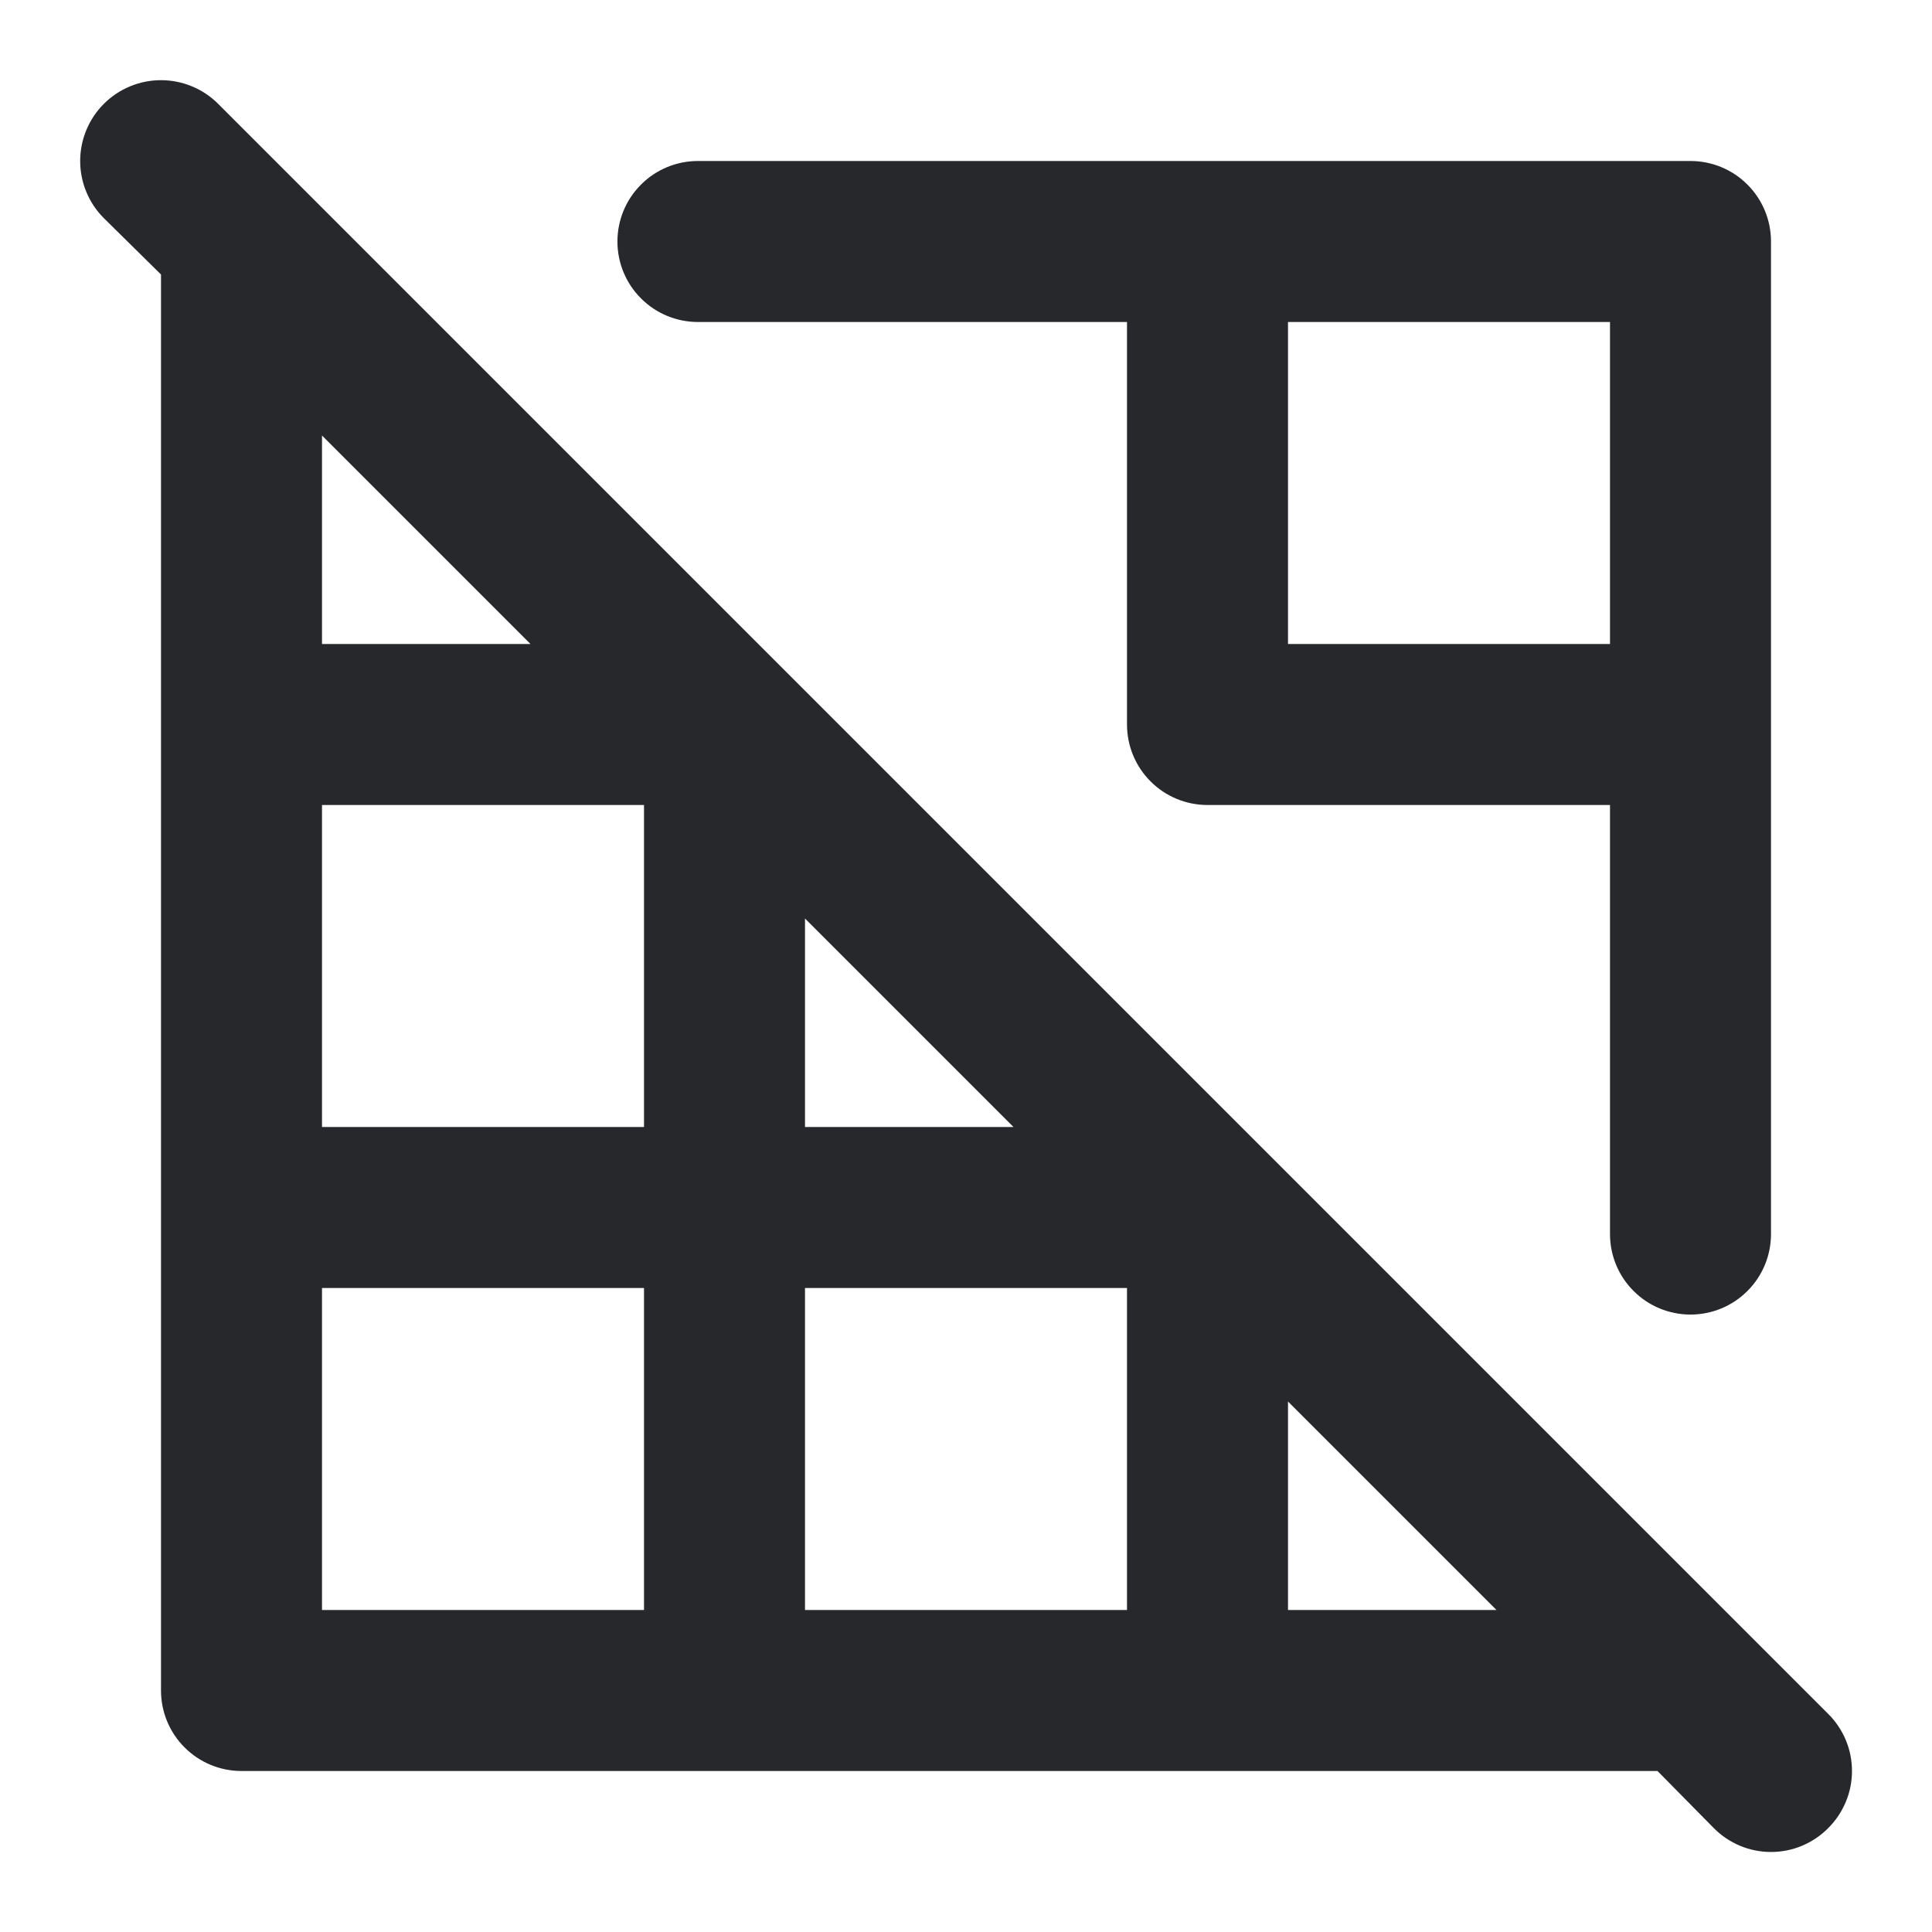 <svg width="24" height="24" viewBox="0 0 24 24" fill="none" xmlns="http://www.w3.org/2000/svg">
<g clip-path="url(#clip0_35_65604)">
<path d="M22.71 21.29L21.71 20.29L15.71 14.29L9.71 8.29L3.71 2.29L2.71 1.29C2.522 1.102 2.266 0.996 2 0.996C1.734 0.996 1.478 1.102 1.29 1.29C1.102 1.478 0.996 1.734 0.996 2C0.996 2.266 1.102 2.522 1.29 2.71L2 3.41V21C2 21.265 2.105 21.52 2.293 21.707C2.48 21.895 2.735 22 3 22H20.59L21.29 22.71C21.383 22.804 21.494 22.878 21.615 22.929C21.737 22.98 21.868 23.006 22 23.006C22.132 23.006 22.263 22.98 22.385 22.929C22.506 22.878 22.617 22.804 22.71 22.71C22.804 22.617 22.878 22.506 22.929 22.384C22.98 22.263 23.006 22.132 23.006 22C23.006 21.868 22.98 21.737 22.929 21.615C22.878 21.494 22.804 21.383 22.71 21.29ZM4 5.41L6.59 8H4V5.41ZM8 20H4V16H8V20ZM8 14H4V10H8V14ZM10 11.41L12.59 14H10V11.41ZM14 20H10V16H14V20ZM16 20V17.41L18.59 20H16ZM8.67 4H14V9C14 9.265 14.105 9.52 14.293 9.707C14.48 9.895 14.735 10 15 10H20V15.33C20 15.595 20.105 15.85 20.293 16.037C20.48 16.225 20.735 16.33 21 16.33C21.265 16.33 21.52 16.225 21.707 16.037C21.895 15.85 22 15.595 22 15.33V3C22 2.735 21.895 2.48 21.707 2.293C21.52 2.105 21.265 2 21 2H8.67C8.405 2 8.15 2.105 7.963 2.293C7.775 2.48 7.67 2.735 7.67 3C7.67 3.265 7.775 3.52 7.963 3.707C8.15 3.895 8.405 4 8.67 4ZM16 4H20V8H16V4Z" fill="#26282B"/>
</g>
<defs>
<clipPath id="clip0_35_65604">
<rect width="24" height="24" fill="#FFFFFF"/>
</clipPath>
</defs>
</svg>
